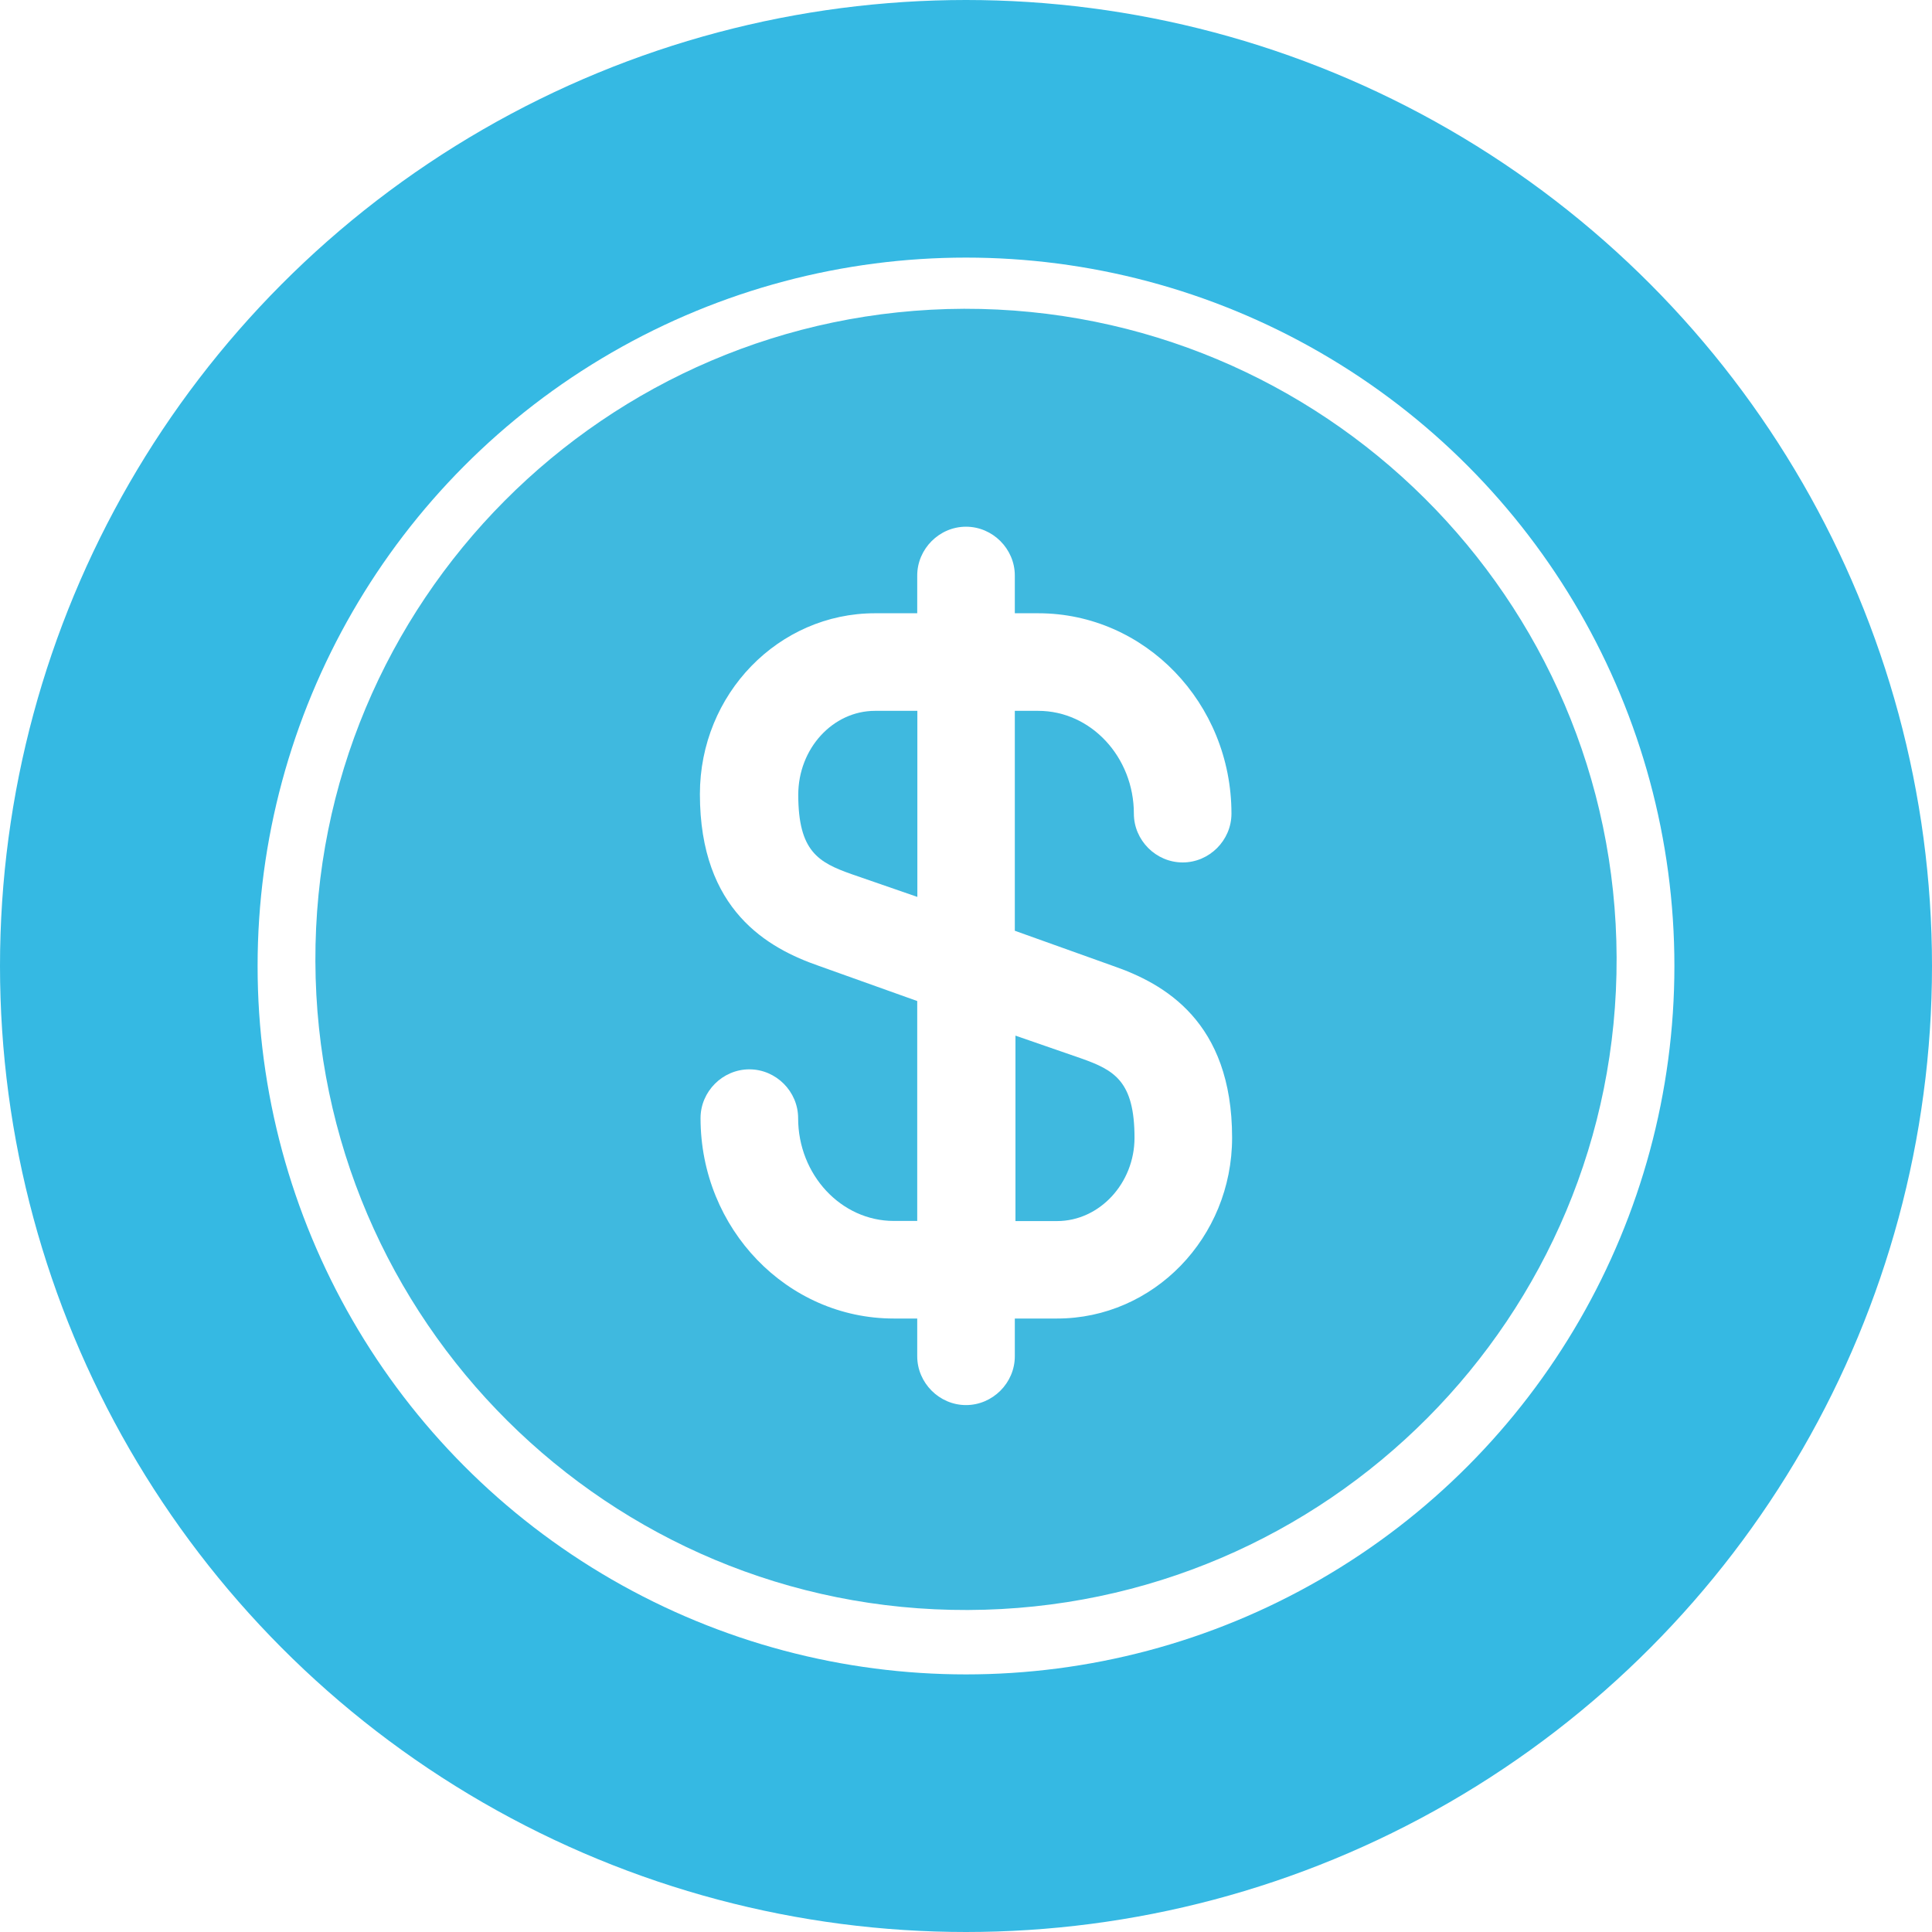 <svg width="45" height="45" viewBox="0 0 45 45" fill="none" xmlns="http://www.w3.org/2000/svg">
<circle cx="22.5" cy="22.5" r="19.5" stroke="#35B9E3" stroke-width="6"/>
<path d="M23.637 28.441H24.622C25.607 28.441 26.425 27.562 26.425 26.501C26.425 25.183 25.955 24.925 25.182 24.652L23.652 24.122V28.441H23.637Z" fill="#3FB9DF"/>
<path d="M22.455 7.192C14.09 7.222 7.316 14.026 7.346 22.392C7.376 30.757 14.181 37.531 22.546 37.5C30.911 37.47 37.685 30.666 37.654 22.301C37.624 13.935 30.82 7.177 22.455 7.192ZM25.925 22.498C27.107 22.907 28.698 23.786 28.698 26.498C28.698 28.832 26.864 30.711 24.622 30.711H23.637V31.59C23.637 32.211 23.122 32.727 22.5 32.727C21.879 32.727 21.364 32.211 21.364 31.59V30.711H20.818C18.333 30.711 16.317 28.62 16.317 26.044C16.317 25.422 16.832 24.907 17.454 24.907C18.075 24.907 18.59 25.422 18.59 26.044C18.59 27.362 19.591 28.438 20.818 28.438H21.364V23.316L19.075 22.498C17.893 22.088 16.302 21.209 16.302 18.497C16.302 16.163 18.136 14.284 20.379 14.284H21.364V13.405C21.364 12.784 21.879 12.268 22.5 12.268C23.122 12.268 23.637 12.784 23.637 13.405V14.284H24.182C26.668 14.284 28.683 16.375 28.683 18.951C28.683 19.573 28.168 20.088 27.547 20.088C26.925 20.088 26.41 19.573 26.41 18.951C26.41 17.633 25.41 16.557 24.182 16.557H23.637V21.679L25.925 22.498Z" fill="#3FB9DF"/>
<path d="M18.593 18.512C18.593 19.83 19.063 20.088 19.836 20.361L21.367 20.891V16.557H20.382C19.397 16.557 18.593 17.436 18.593 18.512Z" fill="#3FB9DF"/>
</svg>
